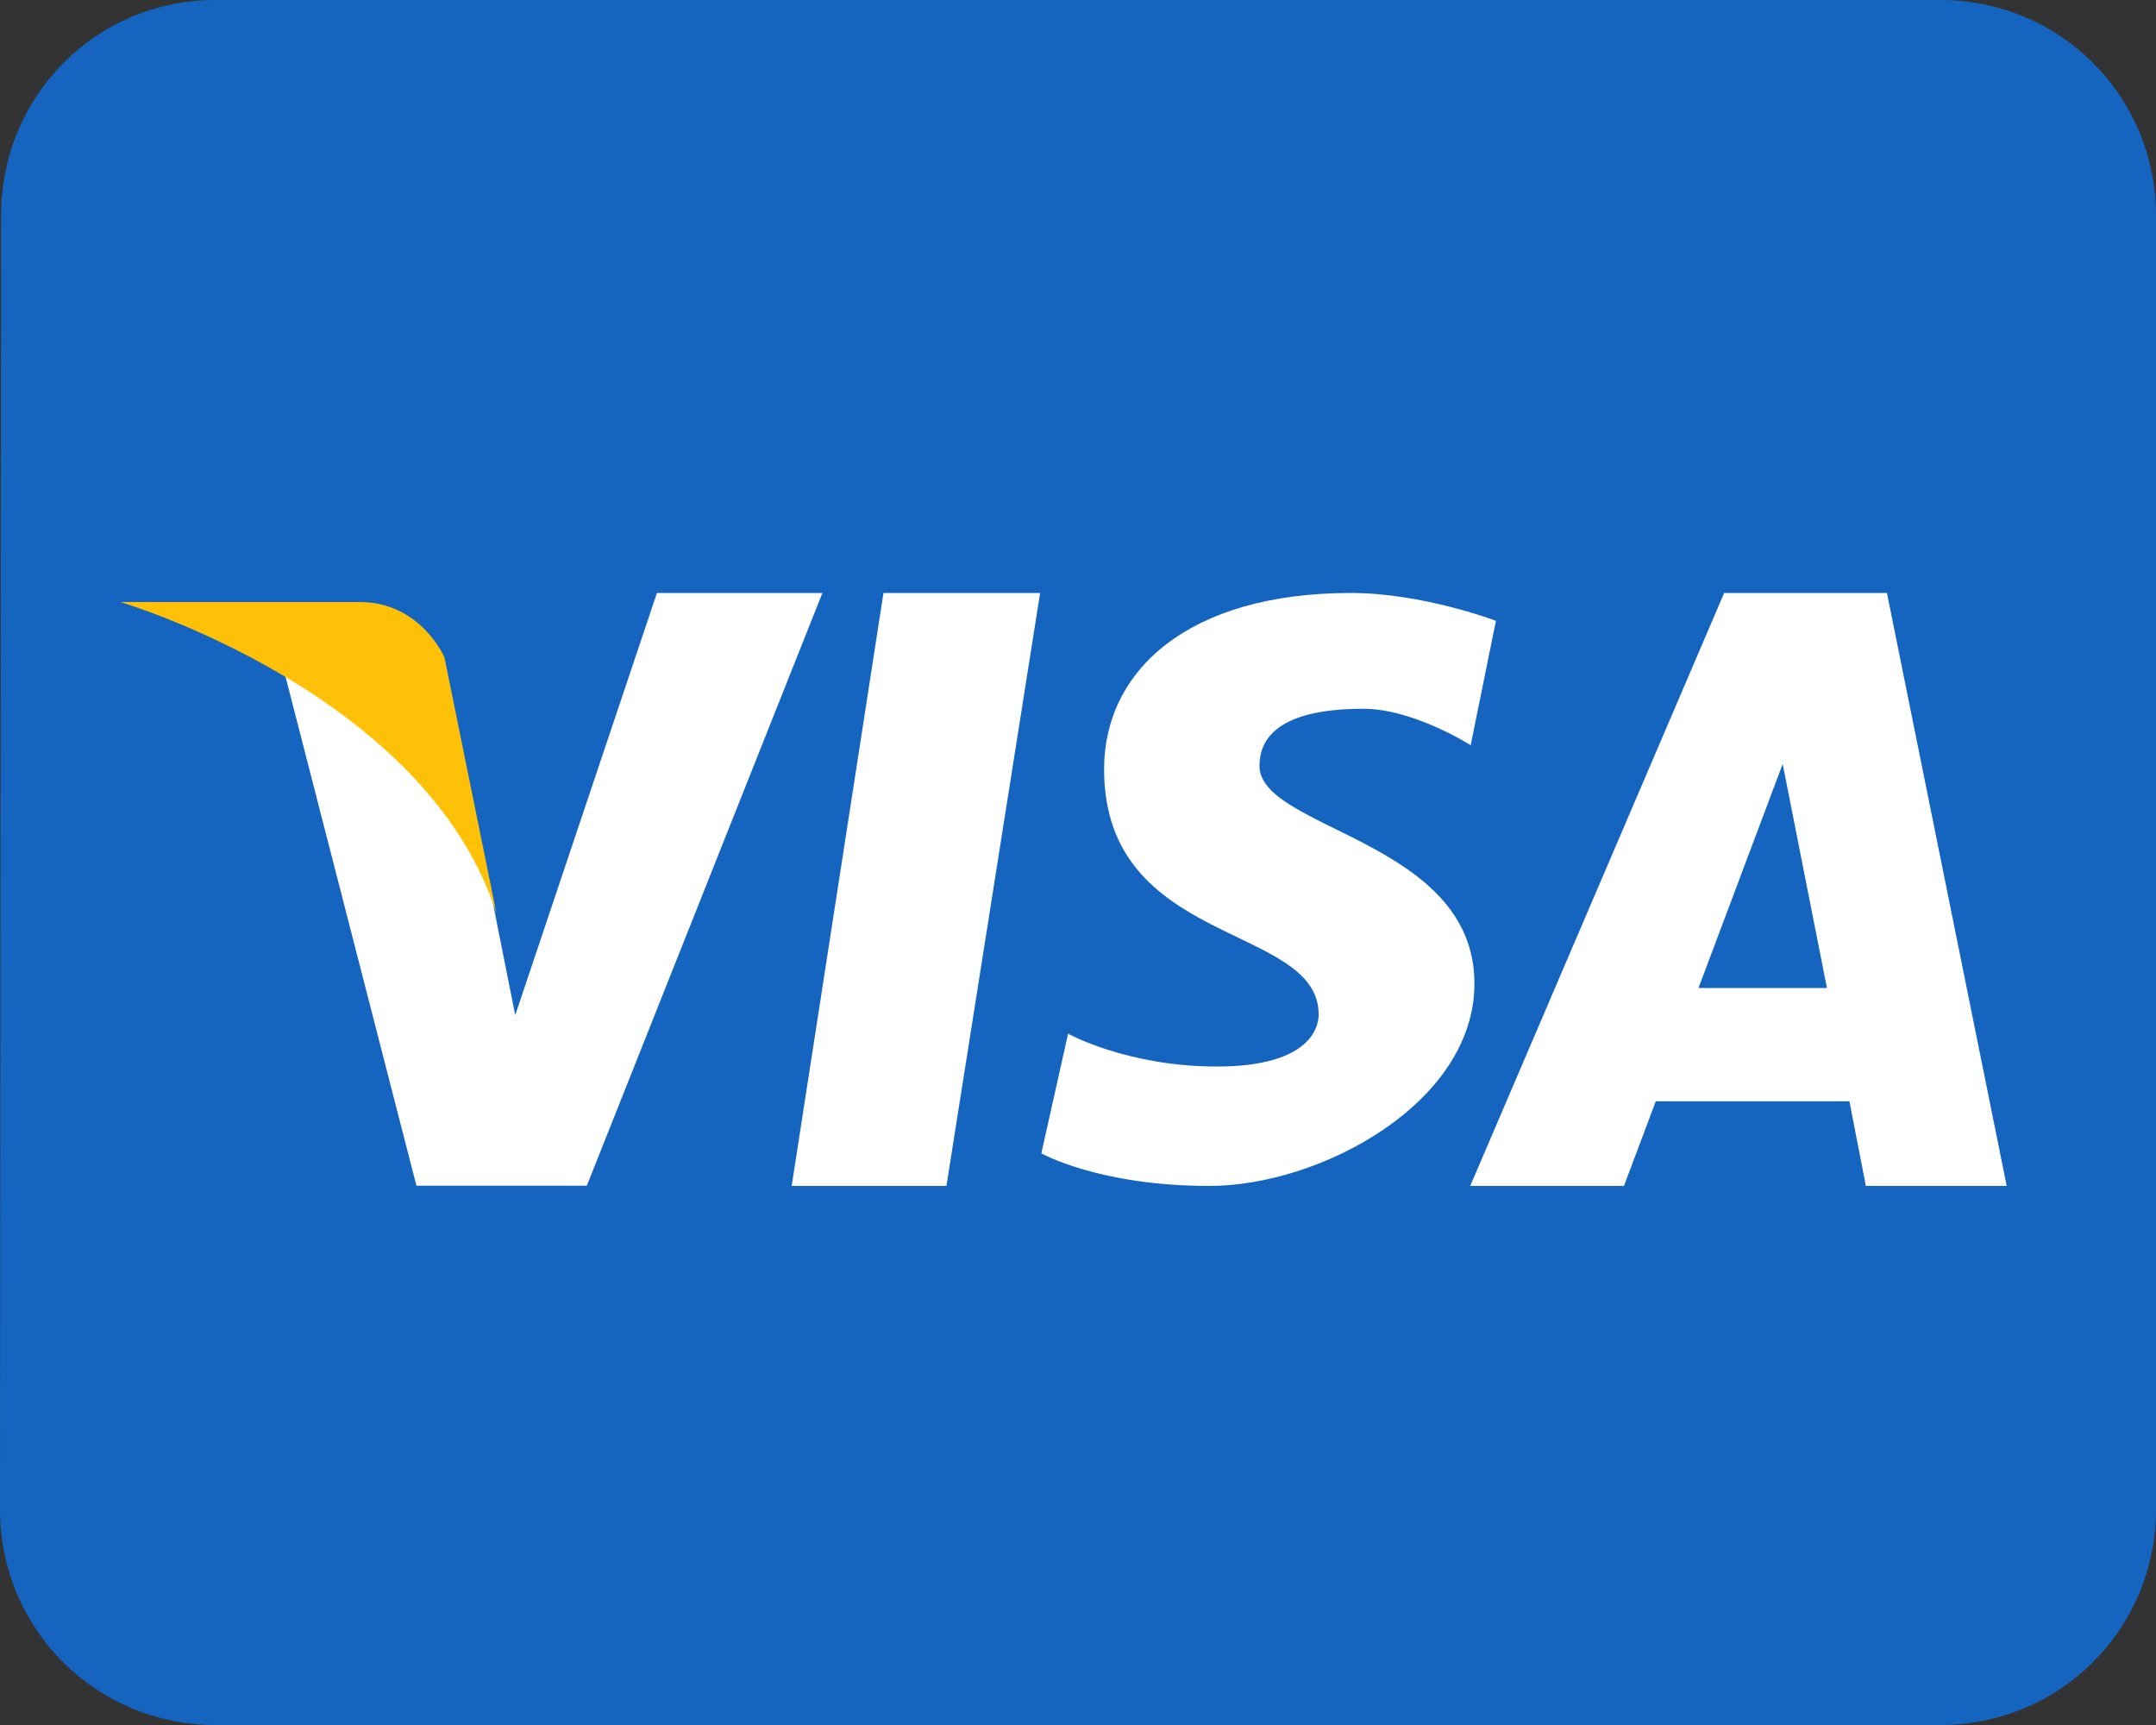 <?xml version="1.0" encoding="UTF-8"?>
<svg width="40px" height="32px" viewBox="0 0 40 32" version="1.1" xmlns="http://www.w3.org/2000/svg" xmlns:xlink="http://www.w3.org/1999/xlink">
    <rect x="0" y="0" width="40" height="32" fill="#333333" stroke="none"/>
    <!-- Generator: Sketch 51.2 (57519) - http://www.bohemiancoding.com/sketch -->
    <title>card-icon-visa</title>
    <desc>Created with Sketch.</desc>
    <defs></defs>
    <g id="card-icon-visa" stroke="none" stroke-width="1" fill="none" fill-rule="evenodd">
        <g id="Group-Copy" fill="#1565C0" fill-rule="nonzero">
            <path d="M36,0 L4,0 C1.78,0 0.02,1.78 0.02,4 L0,28 C0,30.22 1.78,32 4,32 L36,32 C38.22,32 40,30.22 40,28 L40,4 C40,1.78 38.22,0 36,0 Z" id="Shape"></path>
        </g>
        <g id="icons8-visa" transform="translate(2, 11)" fill-rule="nonzero">
            <path d="M10.188,0 L7.559,7.832 C7.559,7.832 6.895,4.52 6.828,4.102 C5.332,0.691 3.125,0.883 3.125,0.883 L5.727,11 L5.727,10.996 L8.887,10.996 L13.258,0 L10.188,0 Z" id="Shape" fill="#FFFFFF"></path>
            <polygon id="Shape" fill="#FFFFFF" points="12.688 11 15.559 11 17.297 0 14.391 0"></polygon>
            <path d="M33.008,0 L29.988,0 L25.277,11 L28.129,11 L28.719,9.43 L32.312,9.43 L32.617,11 L35.23,11 L33.008,0 Z M29.512,7.328 L31.074,3.172 L31.895,7.328 L29.512,7.328 Z" id="Shape" fill="#FFFFFF"></path>
            <path d="M21.367,3.207 C21.367,2.602 21.867,2.148 23.297,2.148 C24.223,2.148 25.285,2.824 25.285,2.824 L25.754,0.516 C25.754,0.516 24.395,0 23.062,0 C20.043,0 18.484,1.441 18.484,3.27 C18.484,6.578 22.465,6.125 22.465,7.82 C22.465,8.113 22.234,8.785 20.574,8.785 C18.914,8.785 17.816,8.176 17.816,8.176 L17.32,10.395 C17.32,10.395 18.387,11 20.438,11 C22.496,11 25.355,9.461 25.355,7.246 C25.355,4.586 21.367,4.395 21.367,3.207 Z" id="Shape" fill="#FFFFFF"></path>
            <path d="M7.211,5.945 L6.246,1.195 C6.246,1.195 5.809,0.168 4.672,0.168 C3.535,0.168 0.234,0.168 0.234,0.168 C0.234,0.168 5.895,1.84 7.211,5.945 Z" id="Shape" fill="#FFC107"></path>
        </g>
    </g>
</svg>
